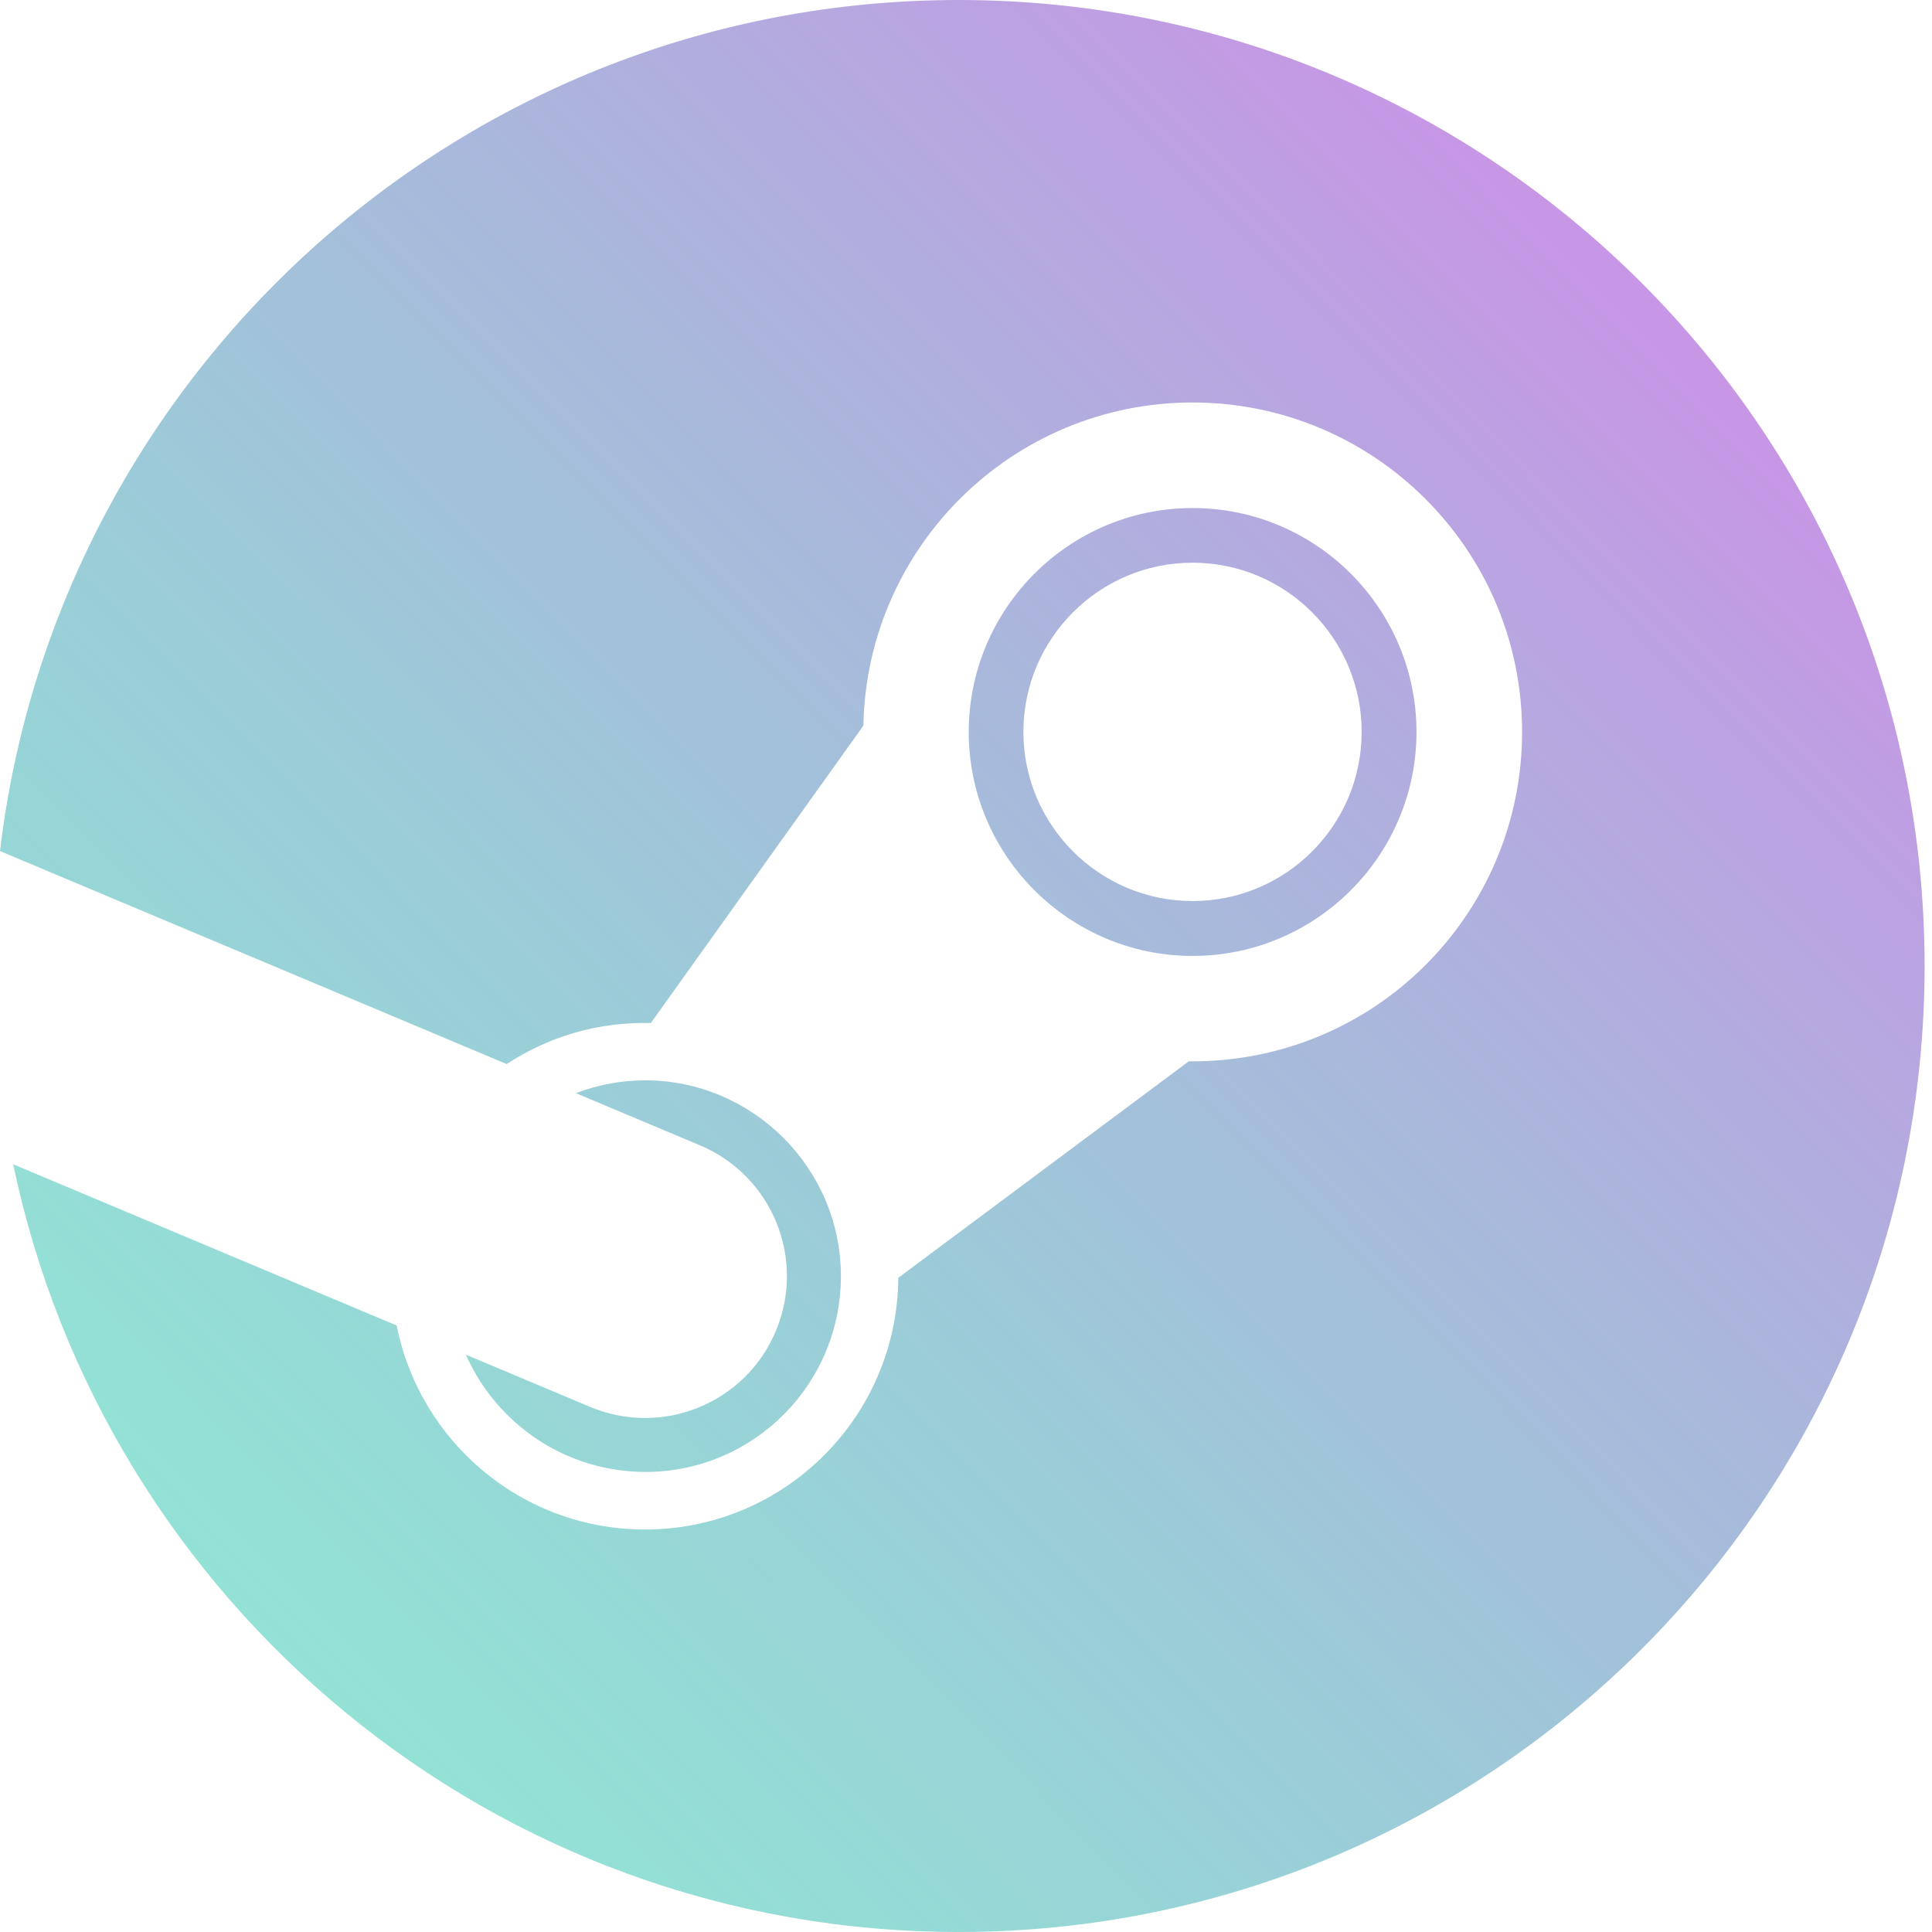 <svg width="100" height="100" viewBox="0 0 100 100" fill="none" xmlns="http://www.w3.org/2000/svg">
<path d="M99.617 50C99.617 77.612 77.229 100 49.617 100C25.525 100 5.417 82.954 0.683 60.263L20.533 68.608C21.721 74.612 27.033 79.221 33.513 79.167C40.692 79.096 46.45 73.275 46.496 66.129L46.525 66.117L61.533 54.933C71.133 55.033 78.783 47.296 78.783 37.888C78.783 28.471 71.142 20.833 61.729 20.833C52.421 20.833 44.862 28.296 44.688 37.562L33.688 52.95C30.904 52.892 28.4 53.654 26.225 55.075L0 44.05C2.95 19.246 24.021 0 49.617 0C77.229 0 99.617 22.387 99.617 50ZM30.546 72.821L24.113 70.117C25.696 73.692 29.262 76.204 33.483 76.188C39.092 76.138 43.575 71.562 43.525 65.958C43.475 60.421 38.925 55.917 33.392 55.917C32.196 55.921 31.017 56.125 29.808 56.583L36.233 59.283C39.975 60.858 41.729 65.162 40.154 68.9C38.587 72.633 34.283 74.392 30.546 72.821ZM61.729 49.479C55.342 49.479 50.142 44.275 50.142 37.888C50.142 31.496 55.342 26.296 61.729 26.296C68.121 26.296 73.317 31.496 73.317 37.888C73.317 44.275 68.121 49.479 61.729 49.479ZM61.729 46.638C66.558 46.638 70.479 42.712 70.479 37.883C70.479 33.058 66.562 29.125 61.729 29.125C56.896 29.125 52.971 33.054 52.971 37.883C52.975 42.712 56.9 46.638 61.729 46.638Z" fill="url(#paint0_linear)"/>
<defs>
<linearGradient id="paint0_linear" x1="99.617" y1="0" x2="-0.383" y2="99.616" gradientUnits="userSpaceOnUse">
<stop stop-color="#DE80ED"/>
<stop offset="1" stop-color="#29D9AE" stop-opacity="0.5"/>
</linearGradient>
</defs>
</svg>
